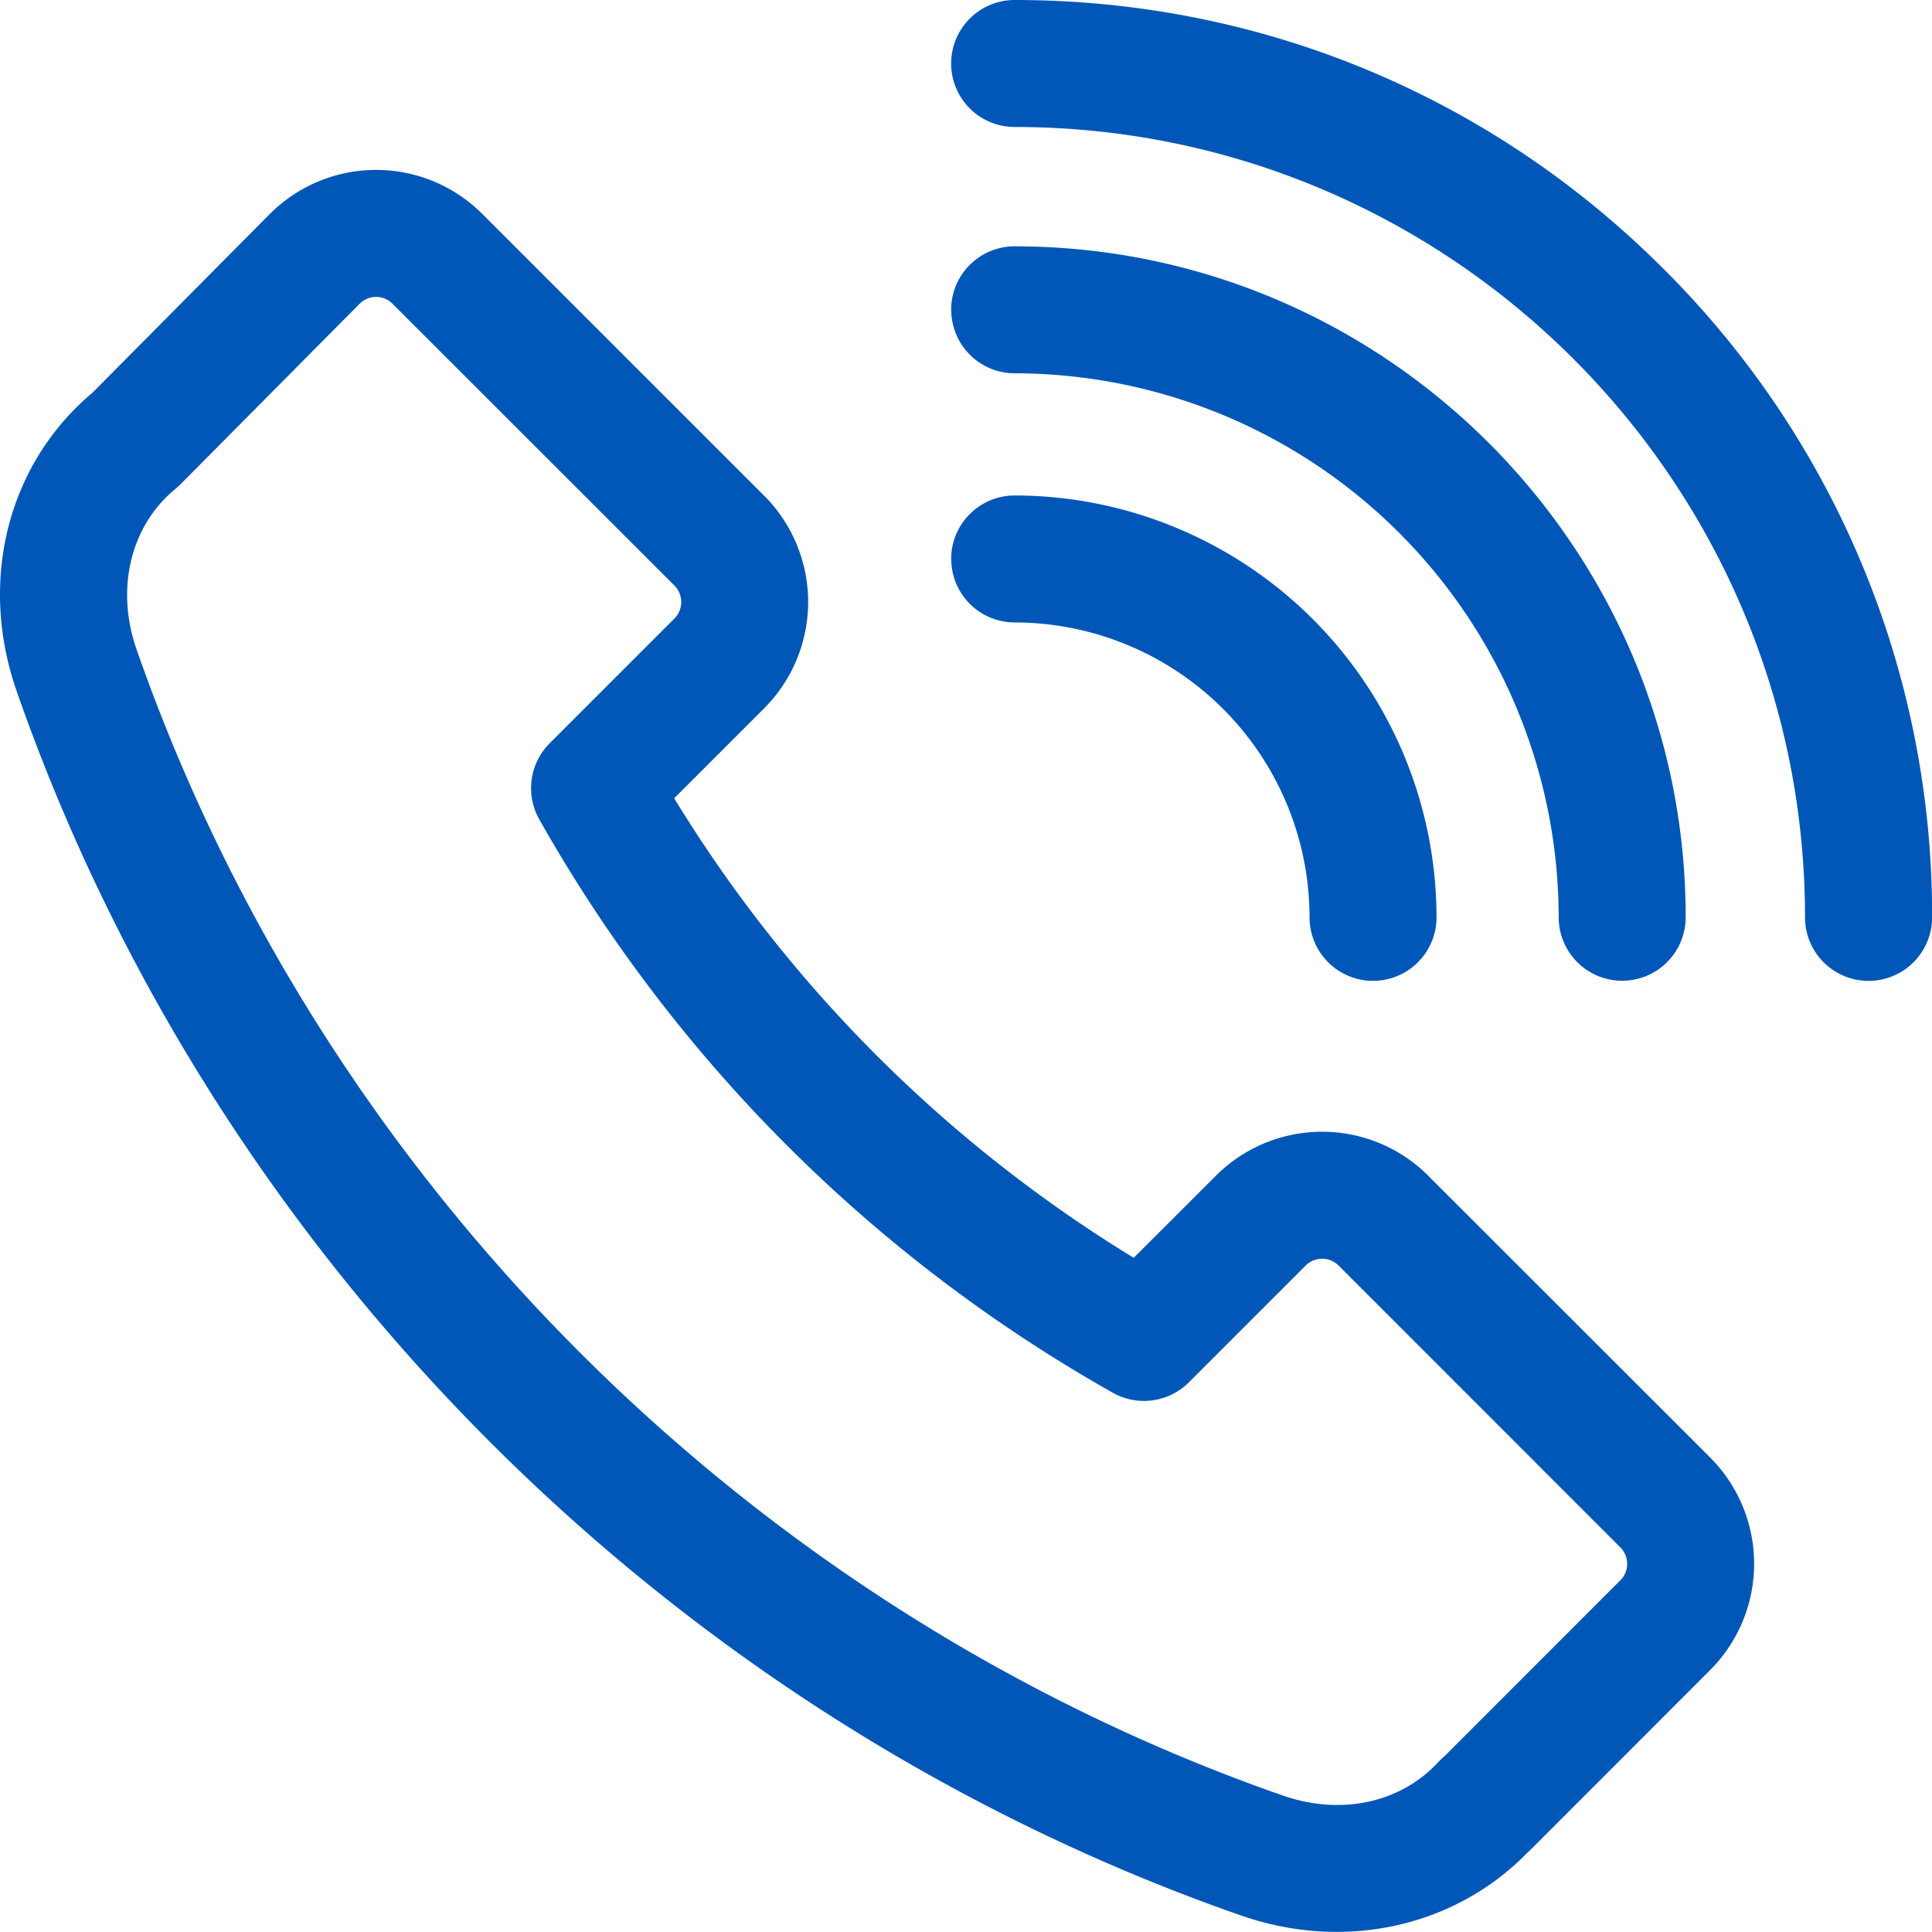 <svg xmlns="http://www.w3.org/2000/svg" width="22" height="21.999" viewBox="300.6 547.5 22 21.999"><path d="M316.865 560.889a1.71 1.71 0 0 0-2.42 0l-.935.934a15.751 15.751 0 0 1-5.233-5.233l1.025-1.025a1.713 1.713 0 0 0 0-2.42l-3.21-3.209a1.71 1.71 0 0 0-2.421.002l-2.017 2.033c-.965.81-1.304 2.14-.864 3.4 2.258 6.47 7.469 11.681 13.939 13.94 1.217.424 2.467.106 3.262-.713a.702.702 0 0 0 .034-.031l2.049-2.05a1.713 1.713 0 0 0 0-2.42l-3.21-3.208Zm2.186 4.606-2.002 2.003a.706.706 0 0 0-.07.066c-.421.459-1.1.617-1.774.381-6.058-2.114-10.936-6.992-13.05-13.05-.242-.694-.067-1.412.445-1.83a.733.733 0 0 0 .056-.051l2.039-2.055a.264.264 0 0 1 .375 0l3.21 3.209a.266.266 0 0 1 0 .375l-1.42 1.42a.723.723 0 0 0-.12.866 17.199 17.199 0 0 0 6.531 6.53c.283.16.637.111.867-.118l1.33-1.33a.265.265 0 0 1 .375 0l3.209 3.21a.266.266 0 0 1 0 .374Zm-7.62-11.63c0-.399.324-.723.724-.723a4.809 4.809 0 0 1 4.803 4.804.723.723 0 0 1-1.446 0 3.361 3.361 0 0 0-3.357-3.358.723.723 0 0 1-.723-.723Zm0-2.837c0-.4.324-.723.724-.723 4.212 0 7.64 3.428 7.64 7.64a.723.723 0 0 1-1.446 0 6.202 6.202 0 0 0-6.194-6.194.723.723 0 0 1-.723-.723Zm11.17 6.918a.723.723 0 0 1-1.447 0c0-4.963-4.037-9-9-9a.723.723 0 0 1 0-1.446c2.79 0 5.414 1.086 7.387 3.06a10.377 10.377 0 0 1 3.06 7.386Z" fill="#0057b8" fill-rule="evenodd" data-name="icon"/></svg>